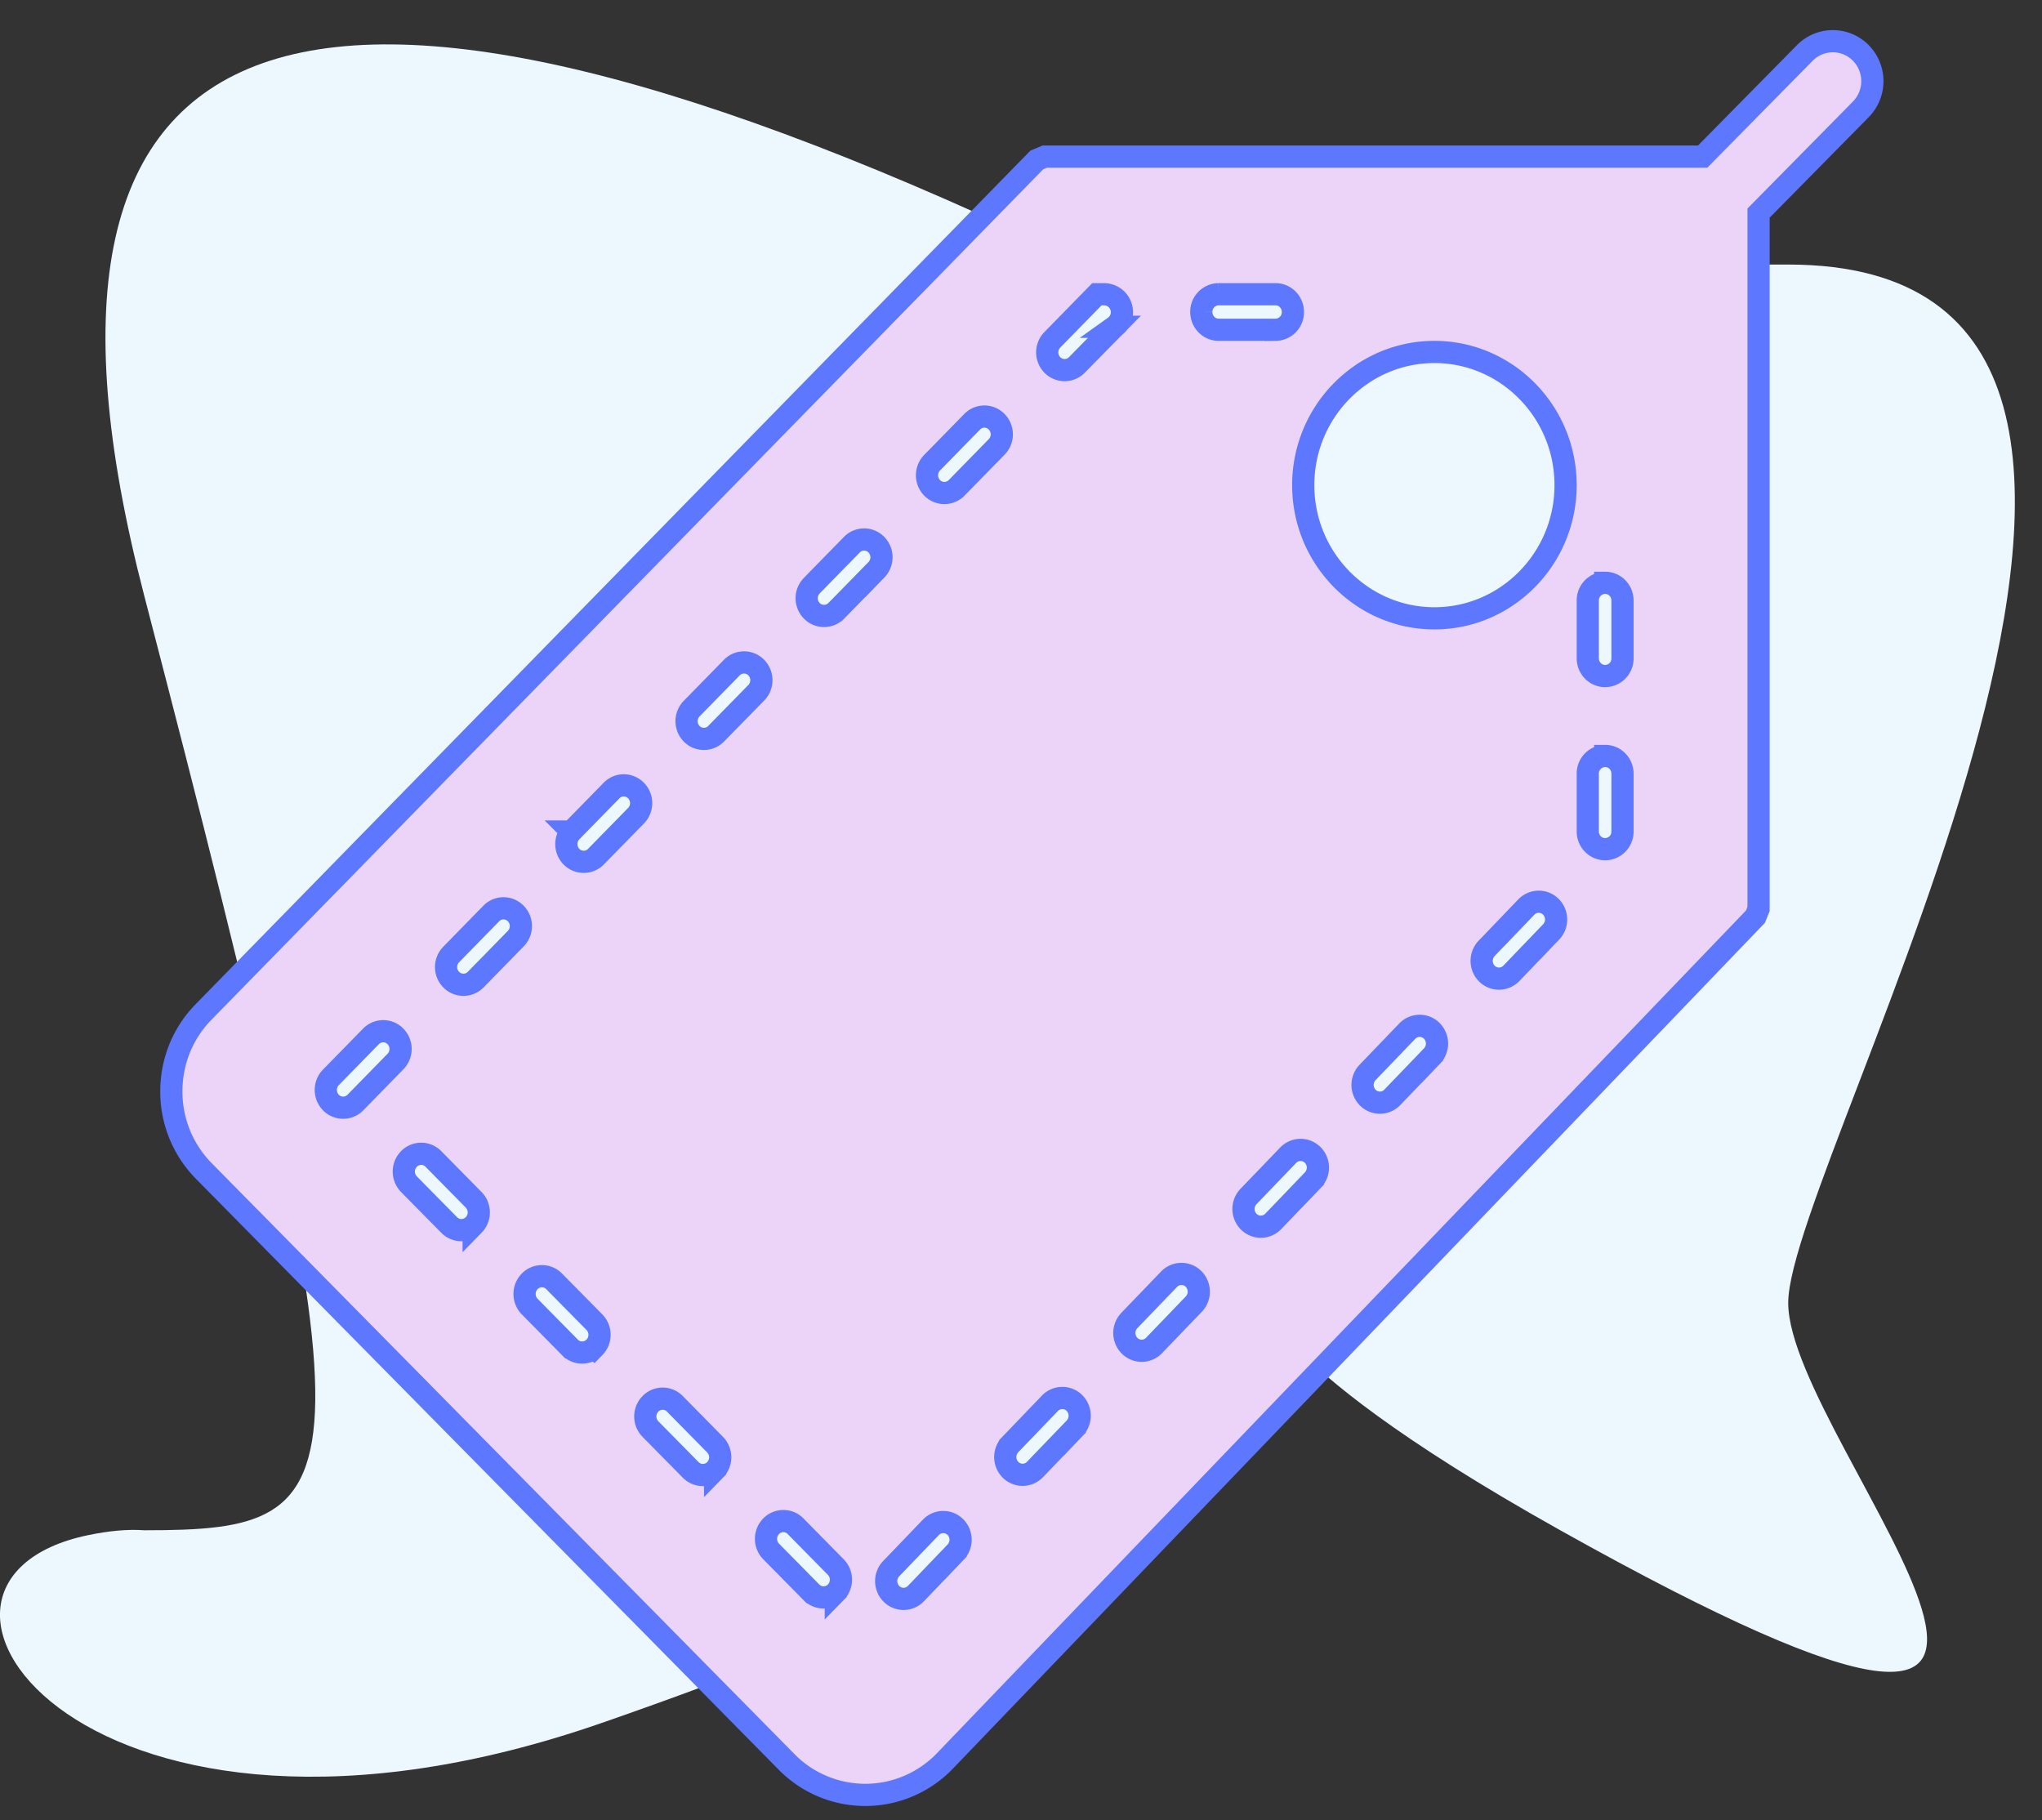 <svg xmlns="http://www.w3.org/2000/svg" width="46" height="41" viewBox="0 0 46 41">
    <rect x="0" y="0" width="46" height="41" fill="#333333" stroke="none"/>
    <g fill="none" fill-rule="nonzero">
        <path fill="#ECF8FE" d="M3.25 13.421c5.271 20.27 5.001 21.048 0 21.048-.371-.028-.804.014-1.27.111-5.112 1.068 0 8.242 11.558 4.235 26.337-9.132 6.742-12.663 21.61-4.346 14.866 8.317 5.135-1.891 5.135-5.121 0-3.23 11.488-23.389 0-23.389H24.486C6.815-2.579-.264-.092 3.25 13.421z"/>
        <path fill="#EBD4F8" stroke="#5E77FF" stroke-width=".5" d="M39.615 4.8v15.675l-.07.173-18.27 19.028a2.486 2.486 0 0 1-3.56.006L4.595 26.38a2.543 2.543 0 0 1-.735-1.797c0-.679.261-1.318.734-1.797L23.356 3.603l.179-.075h14.82l2.302-2.335a.884.884 0 0 1 1.262 0 .906.906 0 0 1 0 1.27L39.615 4.8zM24.71 6.628l-1.004 1.026a.405.405 0 0 0 .002.568.386.386 0 0 0 .551-.002l.845-.859a.404.404 0 0 0-.233-.733h-.161zm-3.713 3.795a.406.406 0 0 0 .003.568.386.386 0 0 0 .55-.002l.903-.923a.406.406 0 0 0-.003-.568.384.384 0 0 0-.55.002l-.903.923zm-5.416 5.539a.406.406 0 0 0 .002.568.386.386 0 0 0 .55-.003l.904-.923a.406.406 0 0 0-.002-.568.384.384 0 0 0-.55.002l-.904.924zm-2.708 2.768a.406.406 0 0 0 .002.568.385.385 0 0 0 .55-.002l.904-.923a.406.406 0 0 0-.003-.568.384.384 0 0 0-.55.002l-.903.923zM10.164 21.5a.405.405 0 0 0 .002.568.386.386 0 0 0 .55-.002l.903-.923a.406.406 0 0 0-.003-.569.384.384 0 0 0-.55.003l-.902.923zM7.73 24.951c.104 0 .202-.041.277-.117l.902-.923a.406.406 0 0 0-.002-.568.384.384 0 0 0-.55.002l-.903.923a.406.406 0 0 0 .002.568.386.386 0 0 0 .274.115zm2.94 2.642a.406.406 0 0 0 0-.568l-.907-.92a.384.384 0 0 0-.55 0 .406.406 0 0 0 0 .569l.906.919a.385.385 0 0 0 .55 0zm2.72 2.757a.406.406 0 0 0 0-.568l-.907-.92a.384.384 0 0 0-.55 0 .406.406 0 0 0 0 .569l.906.919a.385.385 0 0 0 .55 0zm2.719 2.759a.407.407 0 0 0 0-.568l-.906-.92a.384.384 0 0 0-.55 0 .406.406 0 0 0 0 .569l.906.919a.385.385 0 0 0 .55 0zm2.719 2.757a.406.406 0 0 0 0-.568l-.906-.92a.384.384 0 0 0-.55 0 .406.406 0 0 0 0 .569l.906.919a.385.385 0 0 0 .55 0zm.012-22.108l.903-.923a.406.406 0 0 0-.003-.568.384.384 0 0 0-.55.002l-.903.923a.406.406 0 0 0 .002.568.386.386 0 0 0 .55-.002zm2.687 21.205a.406.406 0 0 0-.007-.568.386.386 0 0 0-.55.008l-.895.932a.406.406 0 0 0 .007.567.385.385 0 0 0 .551-.007l.894-.932zm2.683-2.794a.407.407 0 0 0-.007-.568.386.386 0 0 0-.55.007l-.895.931a.407.407 0 0 0 .006.568.385.385 0 0 0 .551-.007l.895-.93zm2.683-2.794a.407.407 0 0 0-.007-.568.386.386 0 0 0-.55.007l-.896.931a.407.407 0 0 0 .007.568.385.385 0 0 0 .551-.007l.895-.931zm.169-22.347c0 .222.176.4.39.4h1.283a.395.395 0 0 0 .39-.4c0-.222-.175-.4-.39-.4h-1.282a.395.395 0 0 0-.391.4zm2.514 19.553a.406.406 0 0 0-.007-.568.386.386 0 0 0-.55.008l-.895.931a.406.406 0 0 0 .007.567.385.385 0 0 0 .551-.007l.894-.931zm-.218-15.653c0 1.655 1.327 3 2.955 3 1.629 0 2.955-1.345 2.955-3s-1.326-3-2.955-3c-1.628 0-2.955 1.345-2.955 3zm2.901 12.859a.407.407 0 0 0-.007-.569.386.386 0 0 0-.55.008l-.895.931a.407.407 0 0 0 .006.568.385.385 0 0 0 .551-.007l.895-.931zm2.683-2.795a.406.406 0 0 0-.007-.568.386.386 0 0 0-.551.007l-.895.932a.407.407 0 0 0 .007.568.385.385 0 0 0 .551-.007l.895-.932zm1.608-2.264v-1.3c0-.222-.175-.4-.39-.4a.395.395 0 0 0-.392.4v1.3c0 .222.176.4.391.4a.395.395 0 0 0 .391-.4zm0-3.9v-1.3c0-.222-.175-.4-.39-.4a.395.395 0 0 0-.392.4v1.3c0 .222.176.4.391.4a.395.395 0 0 0 .391-.4z"/>
    </g>
</svg>
